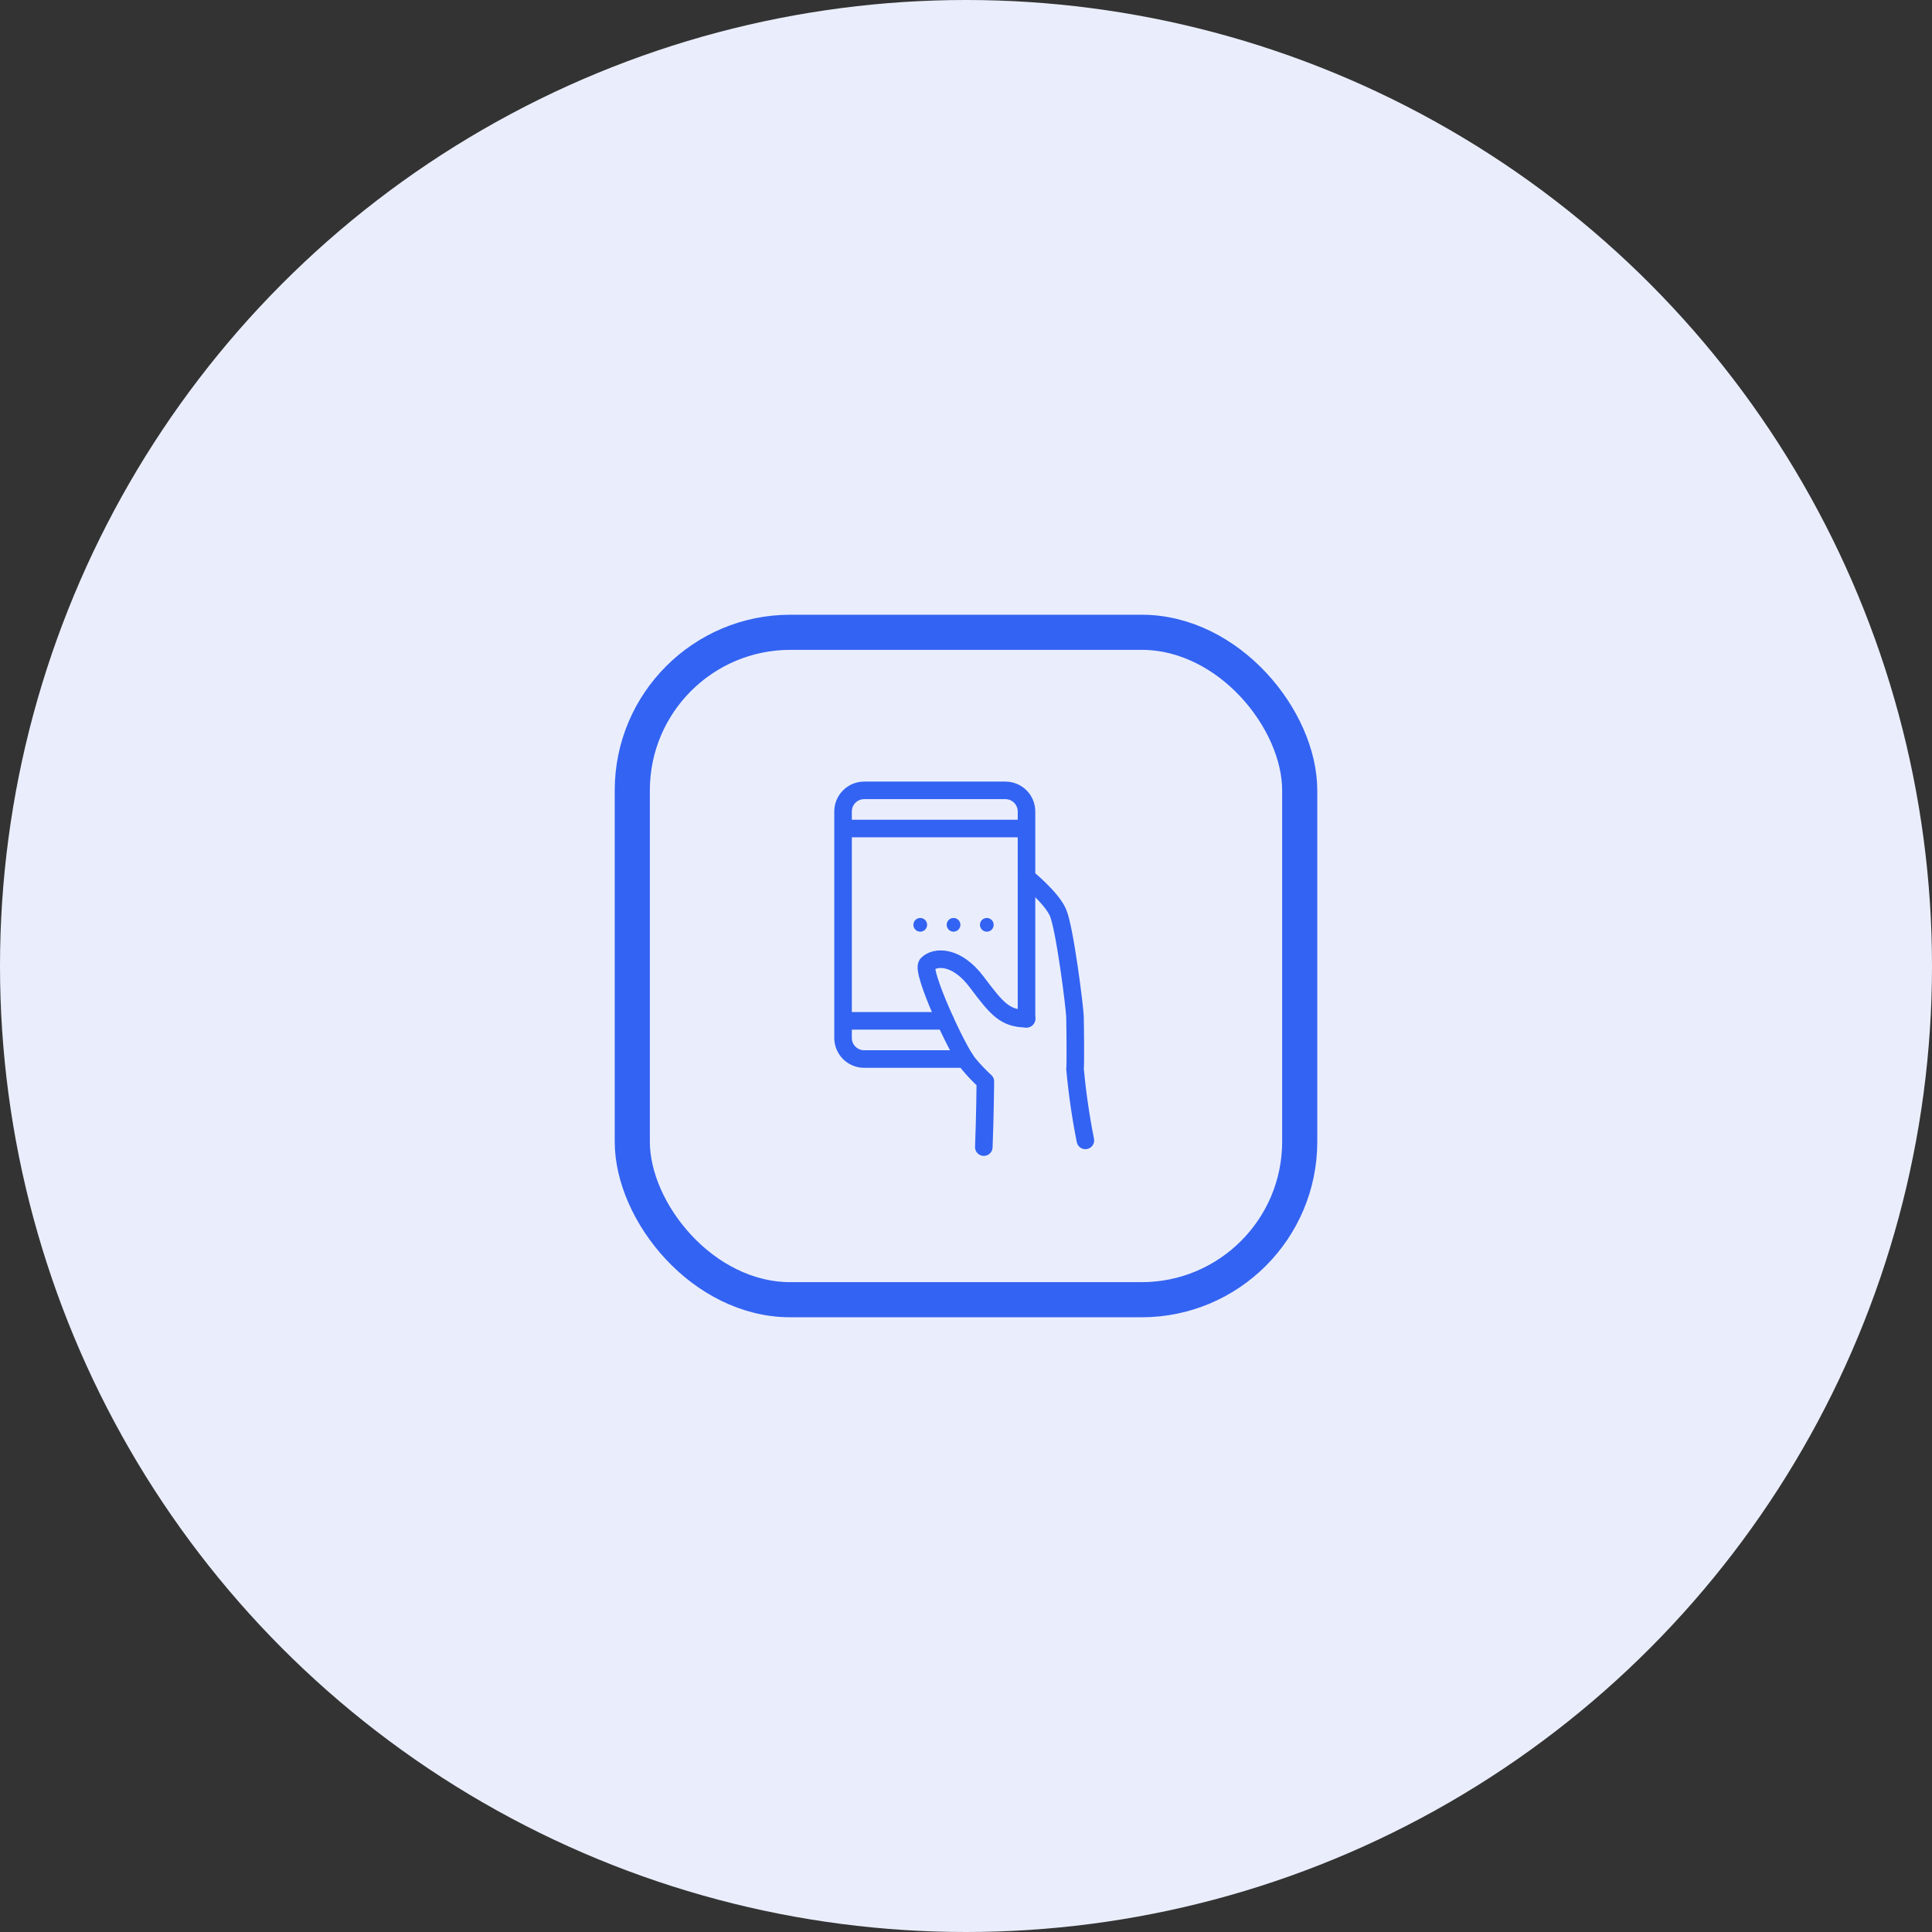 <svg width="110" height="110" viewBox="0 0 110 110" fill="none" xmlns="http://www.w3.org/2000/svg">
<rect x="0" y="0" width="110" height="110" fill="#333333" stroke="none"/>
<circle cx="55" cy="55" r="55" fill="#EAEEFC"/>
<rect x="36" y="36" width="38" height="38" rx="9" fill="#EAEEFC" stroke="#3363F2" stroke-width="2"/>
<path d="M58.445 58.003C57.215 57.985 56.777 57.466 55.615 55.917C54.453 54.367 53.209 54.44 52.784 54.906C52.43 55.293 54.519 59.842 55.143 60.566C55.439 60.925 55.76 61.262 56.103 61.577C56.103 61.577 56.081 63.746 56.014 65.312M61.797 64.929C61.529 63.582 61.332 62.221 61.207 60.853C61.241 60.684 61.22 58.427 61.205 57.888C61.19 57.349 60.618 52.8 60.23 51.941C59.843 51.081 58.445 49.953 58.445 49.953" stroke="#3363F2" stroke-linecap="round" stroke-linejoin="round"/>
<path d="M54.95 60.297H49.202C49.044 60.297 48.887 60.266 48.742 60.205C48.596 60.145 48.463 60.056 48.352 59.945C48.24 59.833 48.152 59.701 48.091 59.555C48.031 59.409 48 59.253 48 59.095V46.202C48 45.883 48.127 45.577 48.352 45.352C48.577 45.127 48.883 45 49.202 45H57.243C57.562 45 57.867 45.127 58.093 45.352C58.318 45.577 58.445 45.883 58.445 46.202V58.003M48 47.173H58.445M48 58.123H53.827" stroke="#3363F2" stroke-linecap="round" stroke-linejoin="round"/>
<path d="M56.185 53.046C56.401 53.046 56.576 52.871 56.576 52.655C56.576 52.44 56.401 52.265 56.185 52.265C55.969 52.265 55.794 52.44 55.794 52.655C55.794 52.871 55.969 53.046 56.185 53.046Z" fill="#3363F2"/>
<path d="M54.29 53.046C54.506 53.046 54.681 52.871 54.681 52.655C54.681 52.44 54.506 52.265 54.29 52.265C54.074 52.265 53.9 52.44 53.9 52.655C53.9 52.871 54.074 53.046 54.29 53.046Z" fill="#3363F2"/>
<path d="M52.396 53.046C52.612 53.046 52.786 52.871 52.786 52.655C52.786 52.44 52.612 52.265 52.396 52.265C52.18 52.265 52.005 52.44 52.005 52.655C52.005 52.871 52.18 53.046 52.396 53.046Z" fill="#3363F2"/>
</svg>
